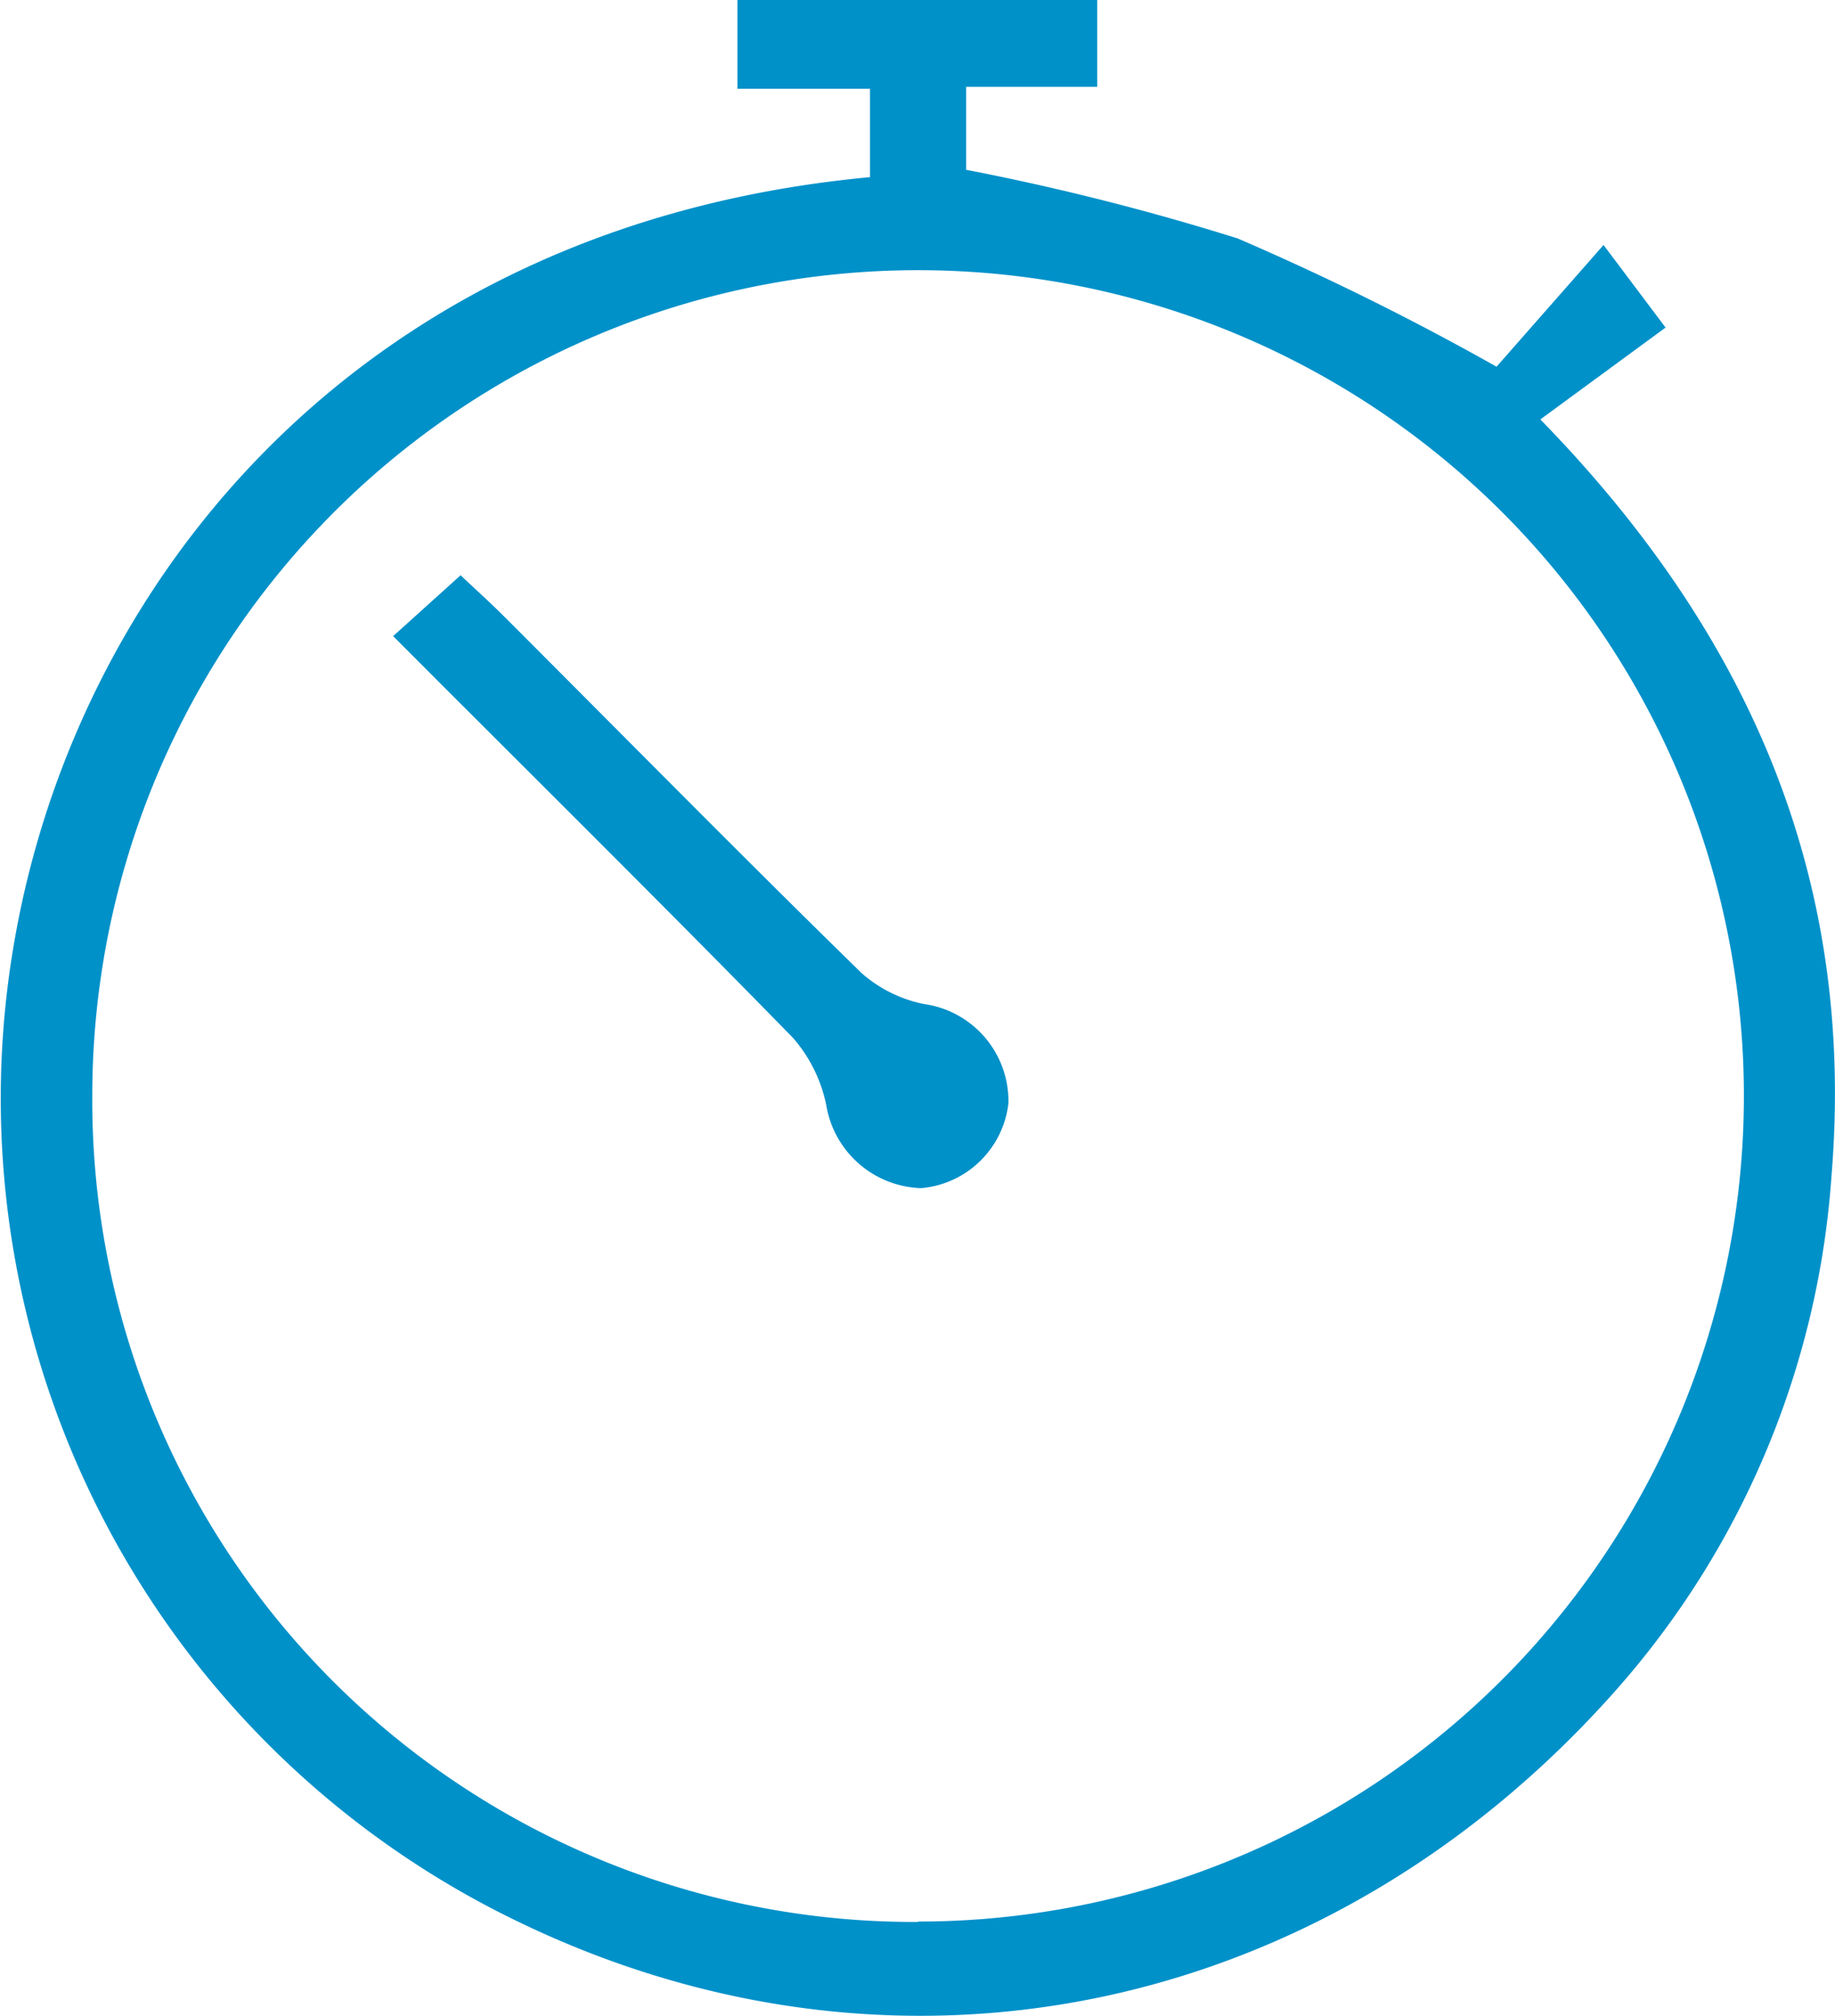 <svg id="Layer_1" data-name="Layer 1" xmlns="http://www.w3.org/2000/svg" viewBox="0 0 47.33 52" width="47.33" height="52"><title>timer</title><g class="nc-icon-wrapper"><defs/><path class="cls-1" d="M718.84 51.92v-2.28h-3.42v-2.29h9.28v2.24h-3.38v2.14a64.18 64.18 0 0 1 7 1.77 69.74 69.74 0 0 1 6.68 3.31l2.76-3.14 1.6 2.13-3.23 2.37c5.57 5.71 8.12 12.07 7.51 19.51a22.34 22.34 0 0 1-5.55 13.26c-7.45 8.42-18.52 10.71-28.29 6a23.57 23.57 0 0 1-13-25.47c1.67-9.26 8.97-18.33 22.04-19.55zm1.24 45a21.3 21.3 0 1 0-21.3-21.29 21.2 21.2 0 0 0 21.29 21.3z" transform="translate(-696.4 -47.35)" style="" fill="#0091c9"/><path class="cls-1" d="M706.54 63.76l1.74-1.57c.37.35.76.7 1.13 1.07 3.07 3.07 6.11 6.16 9.21 9.19a3.46 3.46 0 0 0 1.61.8 2.53 2.53 0 0 1 2.18 2.56 2.48 2.48 0 0 1-2.25 2.19 2.56 2.56 0 0 1-2.45-2.15 3.79 3.79 0 0 0-.86-1.73c-3.35-3.43-6.75-6.79-10.31-10.36z" transform="translate(-696.4 -47.35)" style="" fill="#0091c9"/></g></svg>